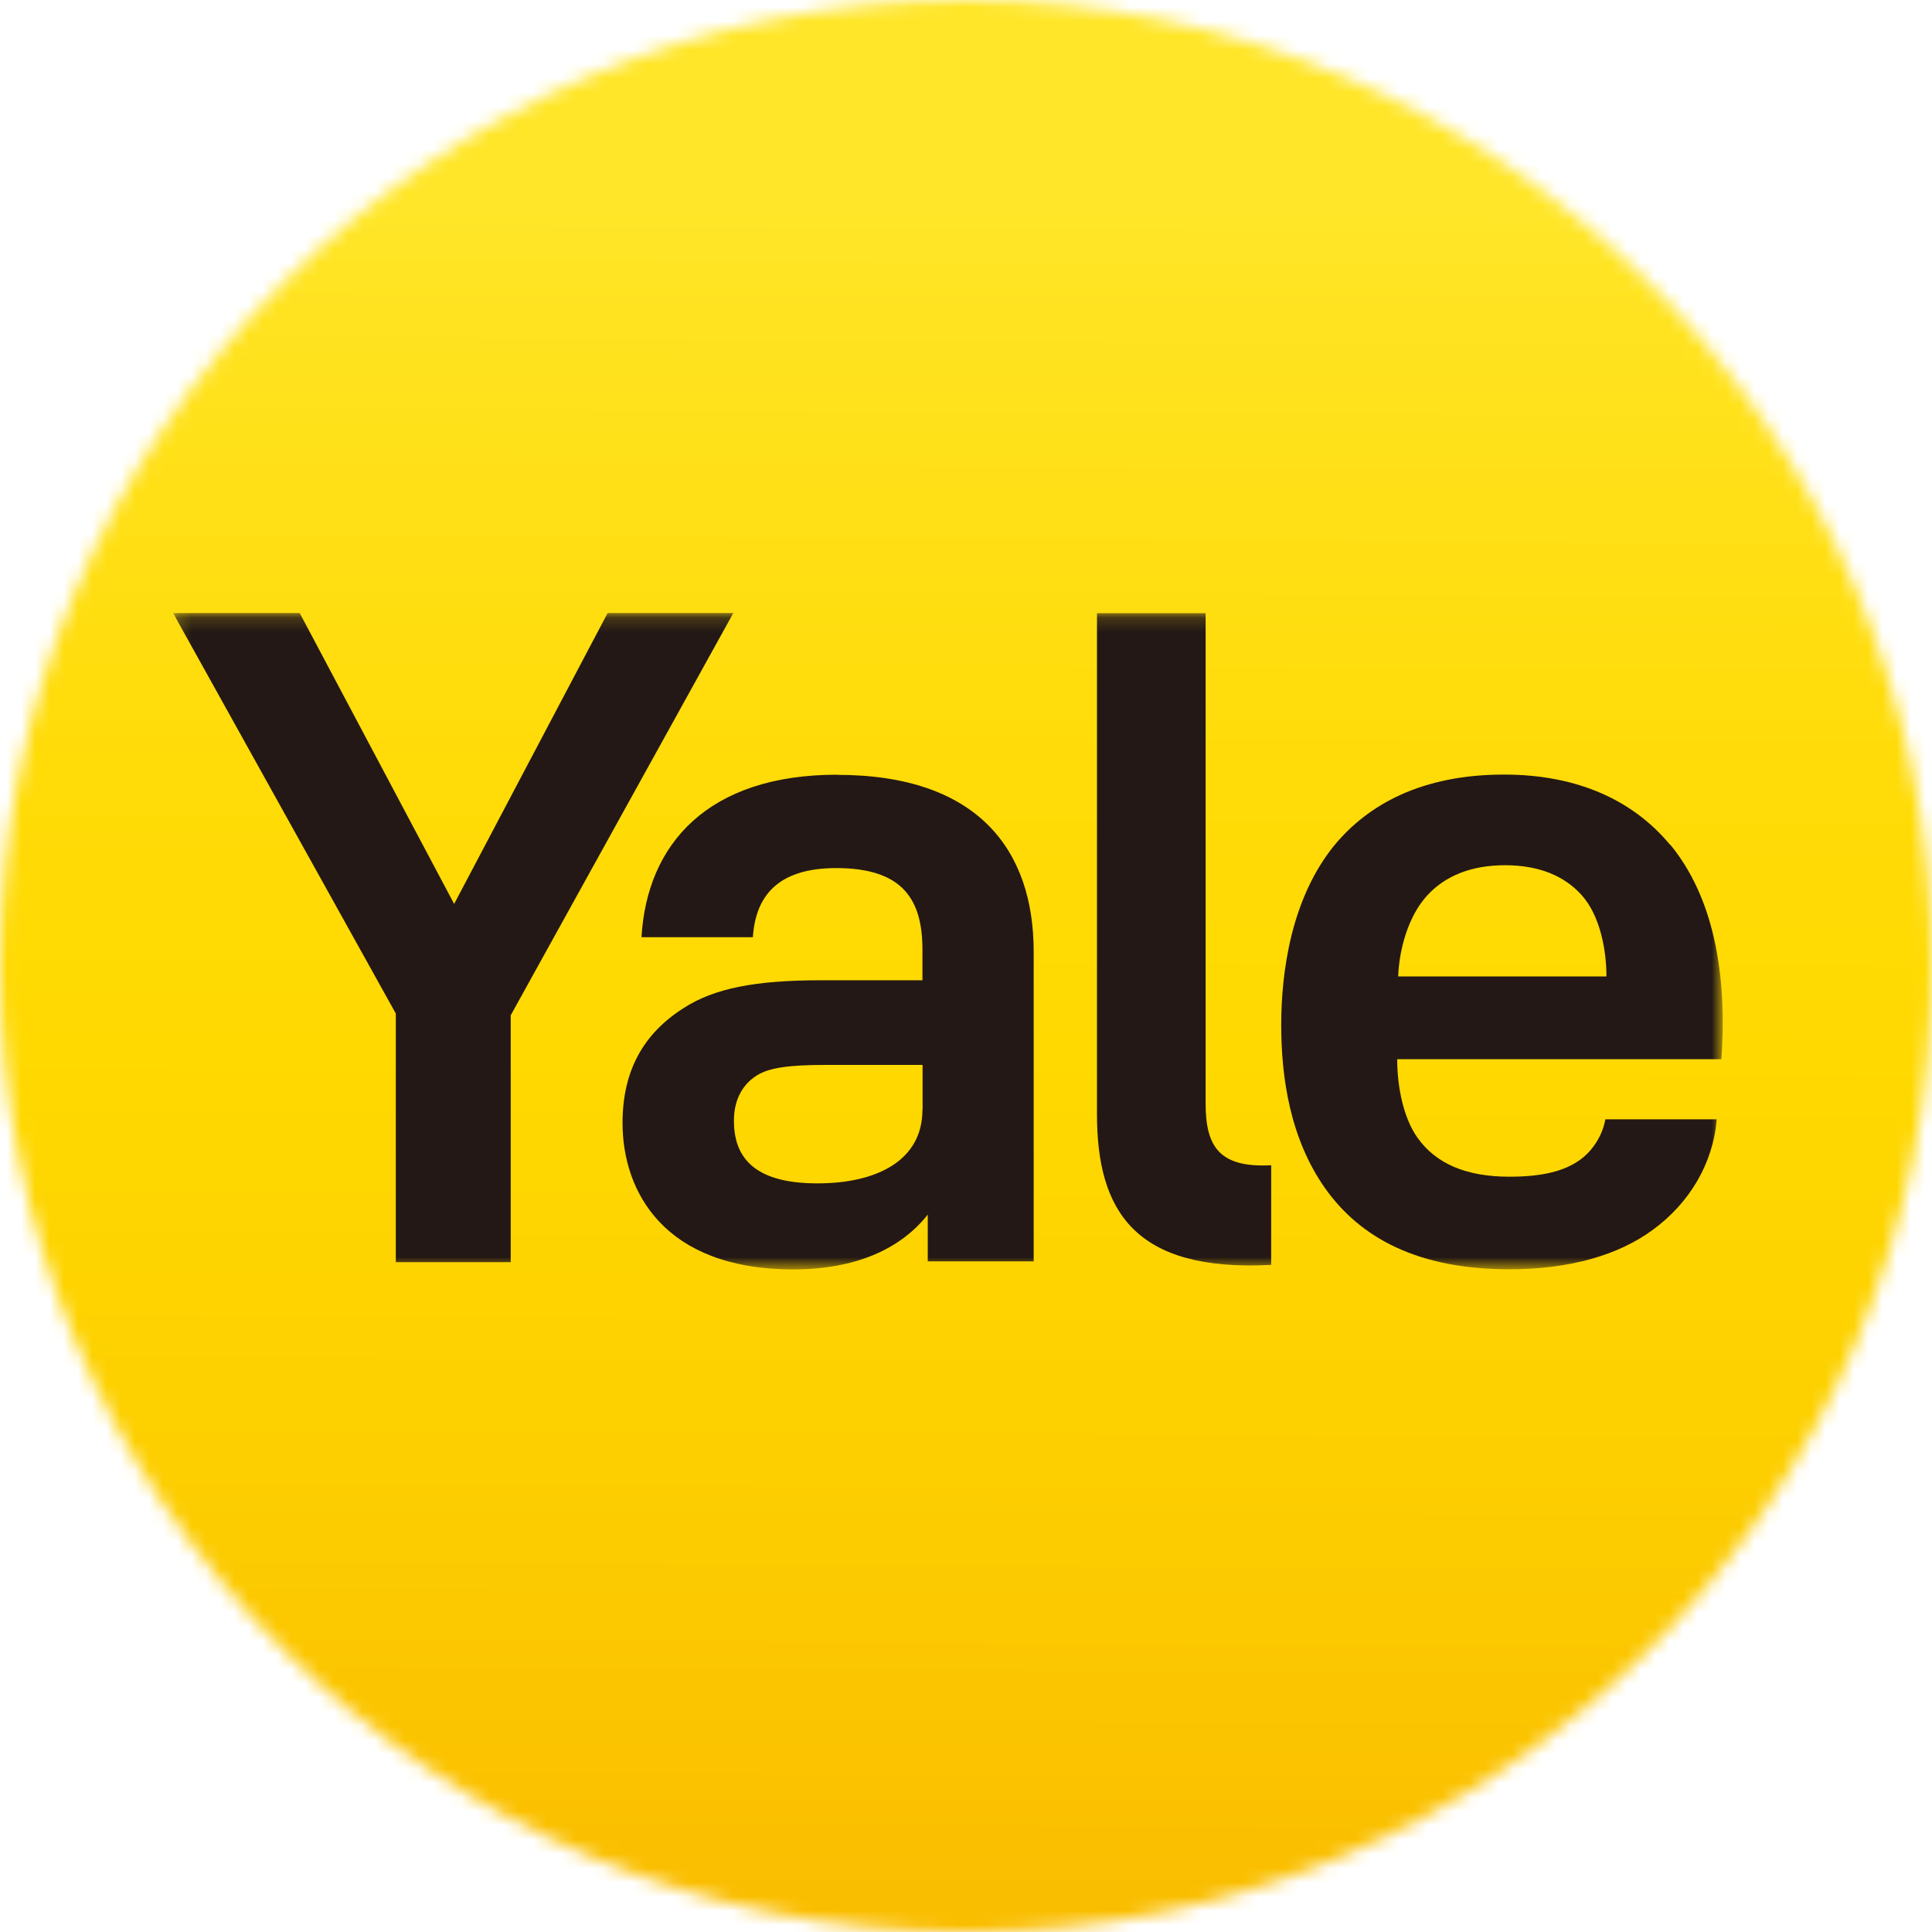 <svg width="136" height="136" viewBox="0 0 136 136" fill="none" xmlns="http://www.w3.org/2000/svg">
<mask id="mask0_2234_10358" style="mask-type:luminance" maskUnits="userSpaceOnUse" x="0" y="0" width="136" height="137">
<path d="M0 68.005C0 105.562 30.447 136.01 68.005 136.01C105.562 136.01 136 105.562 136 68.005C136 30.447 105.553 0 68.005 0C30.457 0 0 30.447 0 68.005Z" fill="white"/>
</mask>
<g mask="url(#mask0_2234_10358)">
<path d="M0.017 -0.481L-0.483 136.008L136.005 136.508L136.505 0.02L0.017 -0.481Z" fill="url(#paint0_linear_2234_10358)"/>
</g>
<g style="mix-blend-mode:multiply">
<mask id="mask1_2234_10358" style="mask-type:luminance" maskUnits="userSpaceOnUse" x="12" y="43" width="110" height="47">
<path d="M121.247 43.153H12.183V89.347H121.247V43.153Z" fill="white"/>
</mask>
<g mask="url(#mask1_2234_10358)">
<path d="M51.621 43.153H42.774L31.969 63.63L21.097 43.153H12.183L27.862 71.345V88.848H35.951V71.47L51.621 43.153Z" fill="#231815"/>
<path d="M58.937 54.534C49.84 54.534 45.541 59.399 45.157 65.972H52.997C53.189 63.065 54.762 61.107 58.869 61.107C63.61 61.107 64.934 63.381 64.934 66.855V69.004H57.795C53.179 69.004 50.272 69.571 48.122 70.962C45.339 72.728 43.823 75.319 43.823 79.051C43.823 83.859 46.731 89.357 55.828 89.357C60.251 89.357 63.408 87.908 65.308 85.499V88.791H72.764V66.989C72.764 59.85 68.849 54.544 58.927 54.544M64.934 78.12C64.934 81.661 61.777 83.302 57.535 83.302C52.862 83.302 51.663 81.277 51.663 78.879C51.663 77.554 52.172 76.412 53.246 75.722C54.129 75.155 55.52 74.963 58.178 74.963H64.943V78.12H64.934Z" fill="#231815"/>
<path d="M117.555 59.457C115.032 56.425 111.174 54.525 105.868 54.525C100.12 54.525 96.32 56.607 93.921 59.515C90.889 63.247 90.189 68.429 90.189 72.152C90.189 75.875 90.822 80.174 93.288 83.657C95.754 87.131 99.794 89.348 106.242 89.348C110.541 89.348 113.947 88.34 116.356 86.565C118.947 84.665 120.588 81.892 120.847 78.792H113.007C112.815 79.867 112.182 80.942 111.241 81.633C110.109 82.458 108.526 82.832 106.252 82.832C103.152 82.832 101.07 81.882 99.803 80.117C98.796 78.725 98.354 76.518 98.354 74.561H121.173C121.614 68.362 120.54 63.056 117.575 59.457M98.422 68.746C98.489 66.846 99.122 64.514 100.446 63.056C101.713 61.664 103.546 60.906 105.945 60.906C108.344 60.906 110.119 61.664 111.318 62.988C112.642 64.437 113.084 66.903 113.084 68.736H98.422V68.746Z" fill="#231815"/>
<path d="M89.483 89.04V82.026C85.817 82.218 84.868 80.701 84.868 77.669V43.163H77.22V78.427C77.22 85.25 79.878 89.549 89.483 89.04Z" fill="#231815"/>
</g>
</g>
<defs>
<linearGradient id="paint0_linear_2234_10358" x1="64.719" y1="133.141" x2="65.152" y2="14.884" gradientUnits="userSpaceOnUse">
<stop stop-color="#FABE00"/>
<stop offset="0.28" stop-color="#FDD000"/>
<stop offset="0.5" stop-color="#FFD900"/>
<stop offset="0.67" stop-color="#FFDB08"/>
<stop offset="0.94" stop-color="#FFE321"/>
<stop offset="1" stop-color="#FFE628"/>
</linearGradient>
</defs>
</svg>
